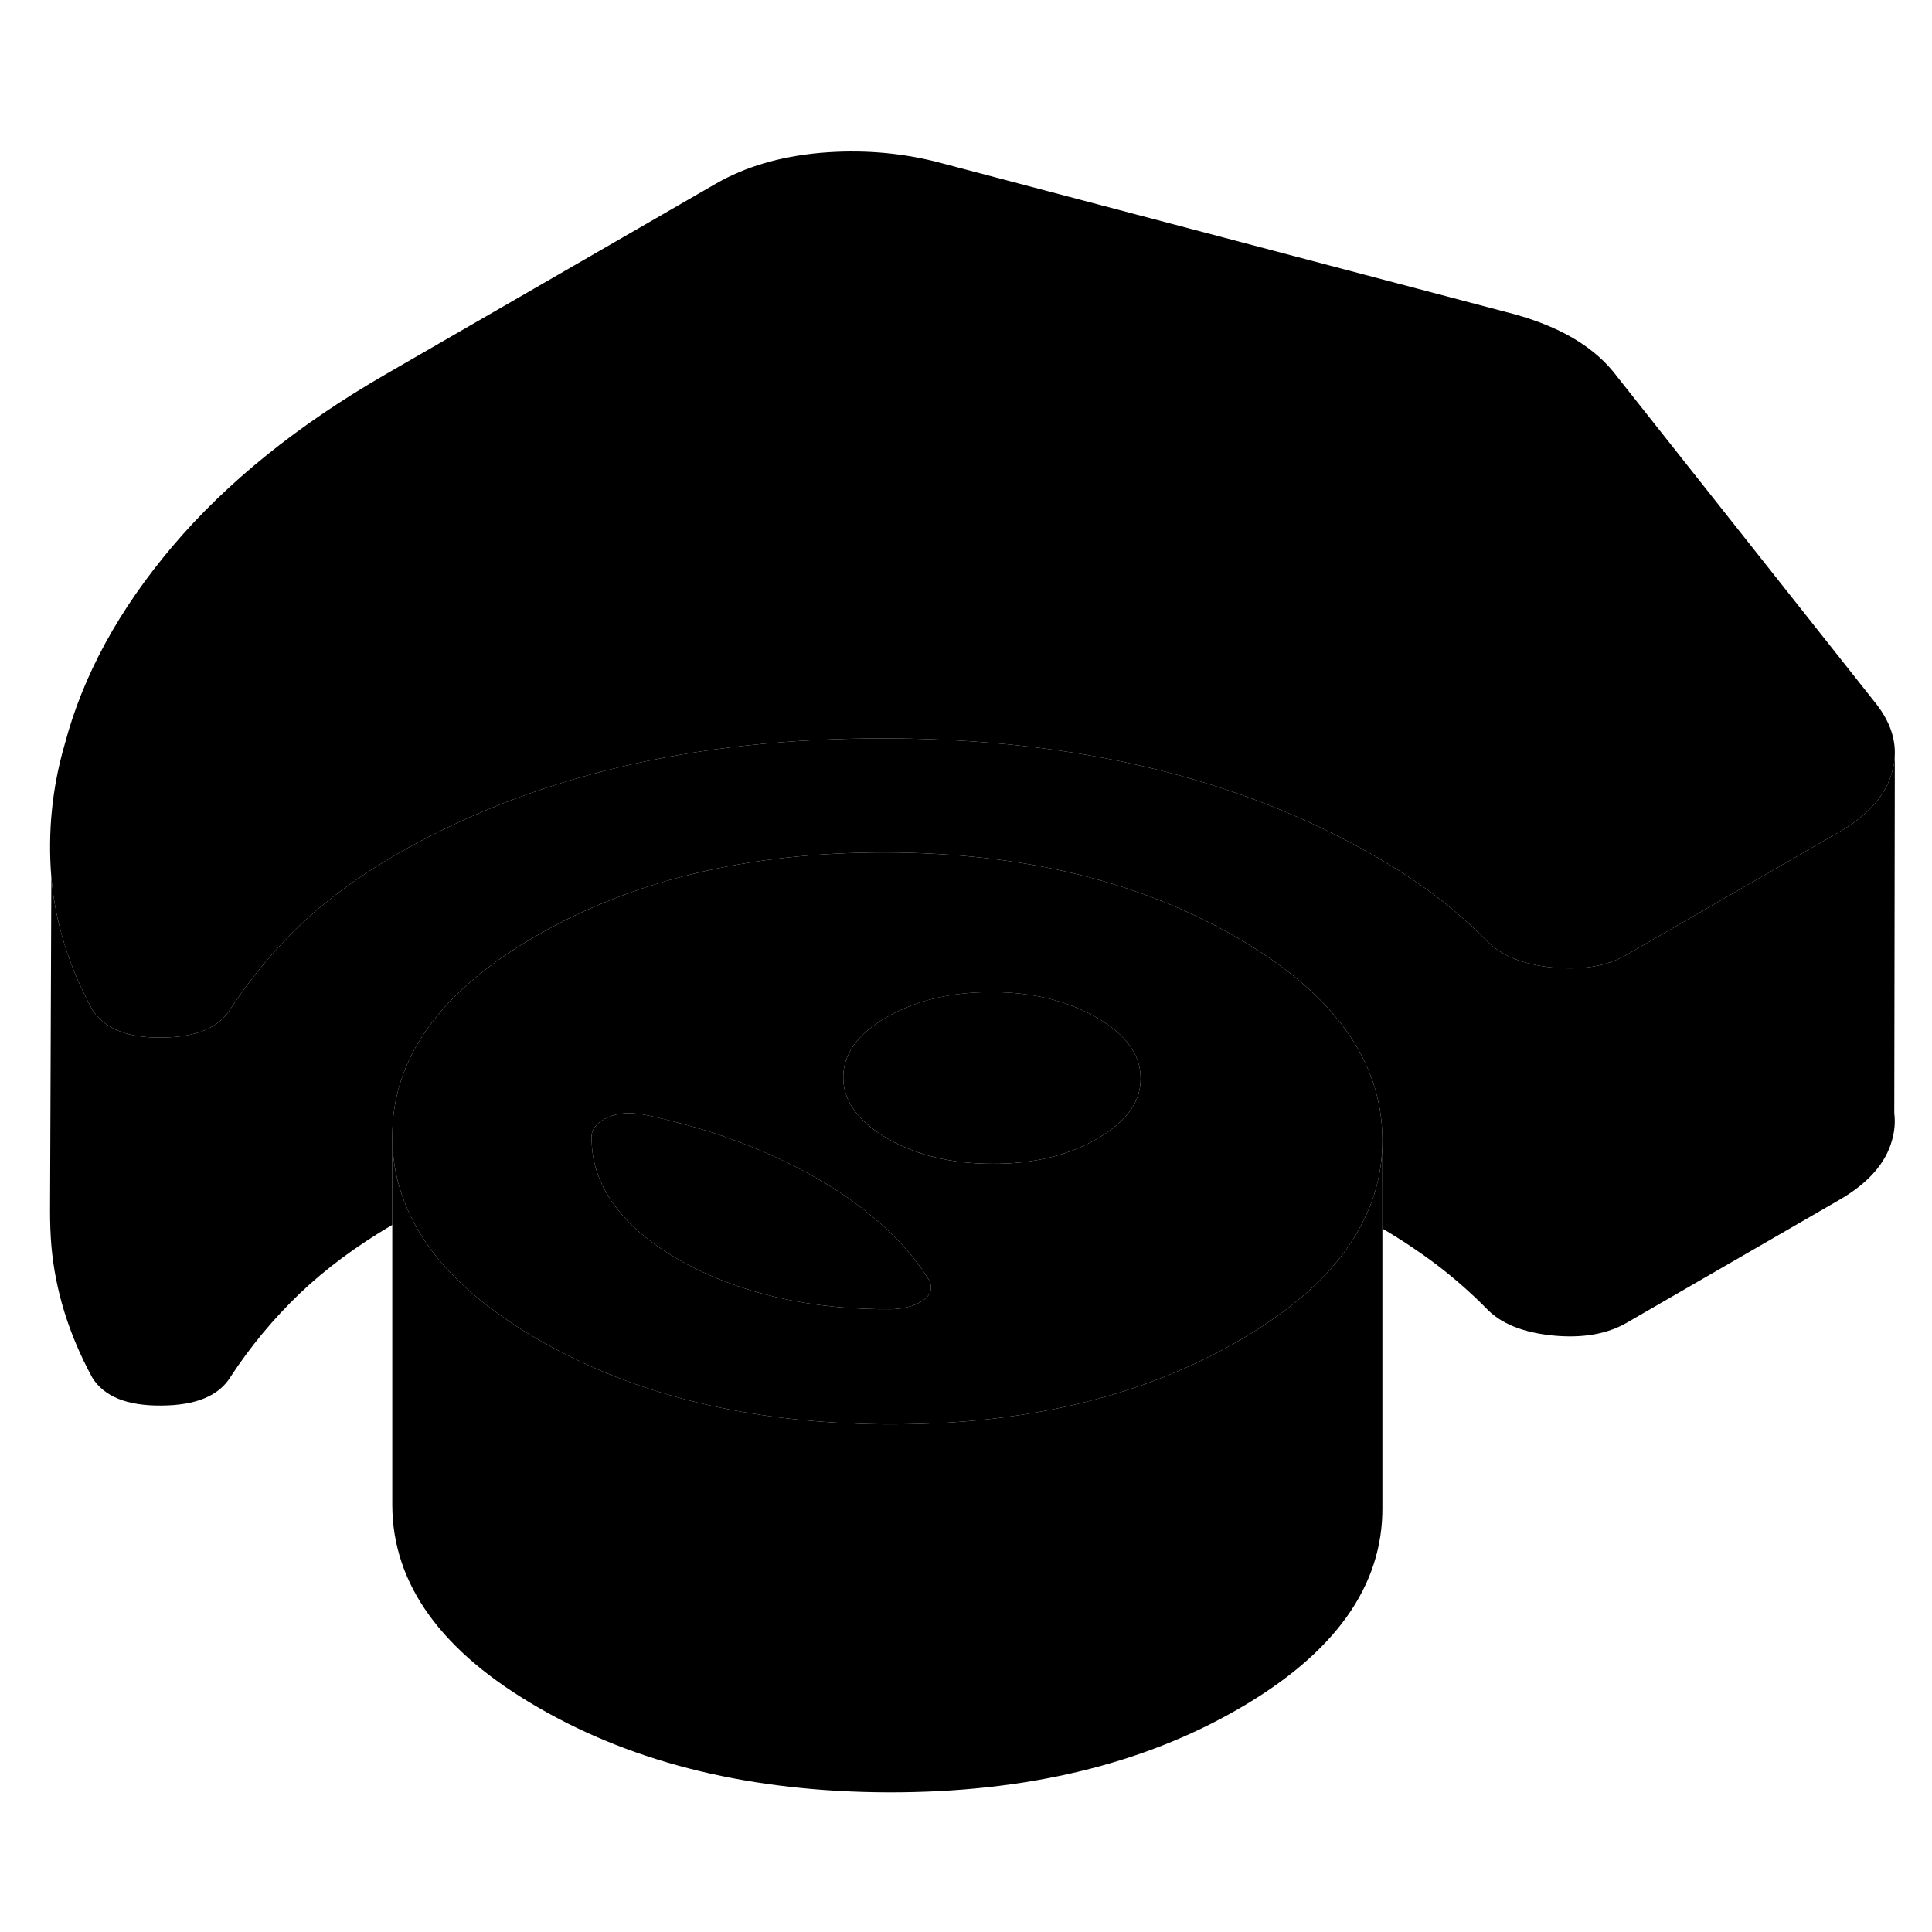 <svg width="24" height="24" viewBox="0 0 105 94" xmlns="http://www.w3.org/2000/svg" stroke-width="1px" stroke-linecap="round" stroke-linejoin="round">
    <path d="M67.18 45.43C61.9 42.38 55.56 40.85 48.14 40.83C40.72 40.82 34.39 42.33 29.15 45.36C23.9 48.38 21.29 52.04 21.32 56.32C21.33 57.8 21.65 59.2 22.29 60.53C23.28 62.64 25.07 64.56 27.64 66.29C28.15 66.64 28.689 66.98 29.27 67.31C34.01 70.05 39.61 71.56 46.09 71.85C46.82 71.89 47.56 71.91 48.31 71.91C52.71 71.92 56.74 71.39 60.38 70.32C62.87 69.59 65.18 68.61 67.3 67.38C67.83 67.08 68.33 66.77 68.8 66.45C71.38 64.73 73.17 62.82 74.16 60.72C74.81 59.39 75.13 57.97 75.13 56.49V56.42C75.11 52.14 72.46 48.47 67.18 45.43ZM50.22 65.13C49.81 65.44 49.26 65.61 48.56 65.65C46.34 65.68 44.23 65.47 42.23 65.01C40.23 64.54 38.44 63.85 36.85 62.94C36.57 62.78 36.3 62.61 36.04 62.44C34.85 61.65 33.929 60.78 33.27 59.83C32.559 58.79 32.19 57.71 32.16 56.58C32.14 56.45 32.14 56.31 32.15 56.18C32.22 55.77 32.52 55.45 33.05 55.22C33.59 54.98 34.24 54.94 35 55.08C35.65 55.21 36.28 55.36 36.9 55.53C37.99 55.81 39.04 56.14 40.05 56.52C41.64 57.11 43.1 57.79 44.43 58.56C45.64 59.25 46.72 60.01 47.66 60.84C47.76 60.91 47.86 61 47.96 61.09C48.98 62.01 49.81 62.98 50.45 64C50.71 64.44 50.63 64.82 50.22 65.13ZM60.5 55.8C60.24 56.01 59.95 56.2 59.63 56.39C58.05 57.3 56.15 57.76 53.94 57.75C51.72 57.75 49.81 57.29 48.22 56.37C47.33 55.85 46.69 55.28 46.3 54.65C45.99 54.16 45.83 53.63 45.83 53.07C45.82 51.79 46.61 50.69 48.19 49.78C49.77 48.87 51.67 48.42 53.89 48.42C56.11 48.42 58.01 48.89 59.6 49.8C61.19 50.72 61.99 51.82 61.99 53.1C62 54.12 61.5 55.02 60.5 55.8Z" class="pr-icon-iso-solid-stroke" stroke-linejoin="round"/>
    <path d="M50.22 65.13C49.81 65.44 49.26 65.61 48.56 65.65C46.34 65.68 44.23 65.47 42.23 65.01C40.23 64.54 38.44 63.85 36.85 62.94C36.57 62.78 36.3 62.61 36.04 62.44C34.85 61.65 33.93 60.779 33.27 59.83C32.56 58.789 32.19 57.709 32.16 56.58C32.14 56.45 32.14 56.31 32.15 56.18C32.22 55.77 32.52 55.45 33.05 55.22C33.59 54.98 34.24 54.94 35 55.08C35.65 55.209 36.28 55.36 36.9 55.53C37.99 55.81 39.04 56.139 40.05 56.52C41.64 57.109 43.1 57.79 44.43 58.56C45.64 59.25 46.72 60.01 47.66 60.84C47.76 60.91 47.86 61 47.96 61.09C48.98 62.01 49.81 62.98 50.45 64C50.71 64.44 50.63 64.82 50.22 65.13Z" class="pr-icon-iso-solid-stroke" stroke-linejoin="round"/>
    <path d="M61.99 53.099C62 54.12 61.5 55.019 60.5 55.799C60.24 56.009 59.95 56.199 59.63 56.389C58.05 57.299 56.15 57.76 53.94 57.749C51.72 57.749 49.81 57.289 48.22 56.369C47.33 55.849 46.69 55.279 46.3 54.649C45.99 54.159 45.83 53.63 45.83 53.069C45.82 51.789 46.61 50.689 48.19 49.779C49.77 48.869 51.67 48.419 53.89 48.419C56.11 48.419 58.01 48.889 59.6 49.799C61.19 50.719 61.99 51.819 61.99 53.099Z" class="pr-icon-iso-solid-stroke" stroke-linejoin="round"/>
    <path d="M102.98 35.4V35.419C102.98 35.77 102.93 36.109 102.83 36.459C102.49 37.719 101.53 38.809 99.95 39.719L94.25 43.01L88.39 46.4C87.31 47.02 85.97 47.239 84.35 47.08C82.73 46.91 81.54 46.419 80.78 45.609C79.95 44.77 79.04 43.969 78.06 43.219C77.07 42.469 75.97 41.749 74.76 41.05C67.39 36.789 58.5 34.65 48.11 34.63C37.71 34.609 28.85 36.719 21.52 40.95C19.5 42.12 17.76 43.4 16.31 44.779C14.86 46.169 13.6 47.69 12.53 49.33C11.9 50.359 10.65 50.88 8.78 50.889C7.28 50.91 6.18 50.58 5.48 49.919C5.3 49.77 5.15 49.58 5.02 49.38C3.74 47.029 3 44.63 2.79 42.179C2.59 39.73 2.83 37.309 3.52 34.94C4.51 31.2 6.47 27.61 9.4 24.16C12.33 20.709 16.19 17.59 21 14.819L38.91 4.48C40.49 3.57 42.37 3.01 44.56 2.81C46.74 2.62 48.85 2.78 50.88 3.29L82.31 11.579C83.51 11.909 84.56 12.339 85.45 12.85C86.34 13.37 87.07 13.97 87.65 14.669L102.01 32.809C102.65 33.65 102.98 34.51 102.98 35.4Z" class="pr-icon-iso-solid-stroke" stroke-linejoin="round"/>
    <path d="M102.98 35.4V35.07" class="pr-icon-iso-solid-stroke" stroke-linejoin="round"/>
    <path d="M102.95 54.999C103.01 55.48 102.97 55.969 102.83 56.459C102.49 57.719 101.53 58.809 99.95 59.719L88.39 66.4C87.31 67.019 85.97 67.24 84.35 67.079C82.73 66.909 81.54 66.419 80.78 65.609C79.95 64.769 79.04 63.969 78.06 63.219C77.17 62.55 76.2 61.9 75.13 61.27V56.419C75.11 52.139 72.46 48.469 67.18 45.429C61.9 42.38 55.56 40.849 48.14 40.83C40.72 40.819 34.39 42.33 29.15 45.359C23.9 48.38 21.29 52.039 21.32 56.319V61.069C19.38 62.209 17.71 63.45 16.31 64.779C14.86 66.169 13.6 67.689 12.53 69.329C11.9 70.359 10.65 70.879 8.78 70.889C6.91 70.909 5.66 70.4 5.02 69.379C3.74 67.029 3 64.629 2.79 62.179C2.74 61.559 2.72 60.94 2.72 60.319L2.79 42.179C3 44.63 3.74 47.029 5.02 49.38C5.15 49.58 5.3 49.77 5.48 49.919C6.18 50.58 7.28 50.91 8.78 50.889C10.65 50.88 11.9 50.359 12.53 49.33C13.6 47.69 14.86 46.169 16.31 44.779C17.76 43.4 19.5 42.12 21.52 40.95C28.85 36.719 37.71 34.609 48.11 34.63C58.5 34.65 67.39 36.789 74.76 41.05C75.97 41.749 77.07 42.469 78.06 43.219C79.04 43.969 79.95 44.77 80.78 45.609C81.54 46.419 82.73 46.91 84.35 47.08C85.97 47.239 87.31 47.02 88.39 46.4L94.25 43.01L99.95 39.719C101.53 38.809 102.49 37.719 102.83 36.459C102.93 36.109 102.98 35.77 102.98 35.419L102.95 54.999Z" class="pr-icon-iso-solid-stroke" stroke-linejoin="round"/>
    <path d="M75.13 56.49V76.42C75.16 80.7 72.54 84.36 67.3 87.38C62.06 90.41 55.72 91.92 48.31 91.91C40.89 91.89 34.54 90.36 29.27 87.31C23.99 84.27 21.34 80.6 21.32 76.32V56.32C21.33 57.8 21.65 59.2 22.29 60.53C23.28 62.64 25.07 64.56 27.64 66.29C28.15 66.64 28.69 66.98 29.27 67.31C34.01 70.05 39.61 71.56 46.09 71.85C46.82 71.89 47.56 71.91 48.31 71.91C52.71 71.92 56.74 71.39 60.38 70.32C62.87 69.59 65.18 68.61 67.3 67.38C67.83 67.08 68.33 66.77 68.8 66.45C71.38 64.73 73.17 62.82 74.16 60.72C74.81 59.39 75.13 57.97 75.13 56.49Z" class="pr-icon-iso-solid-stroke" stroke-linejoin="round"/>
</svg>